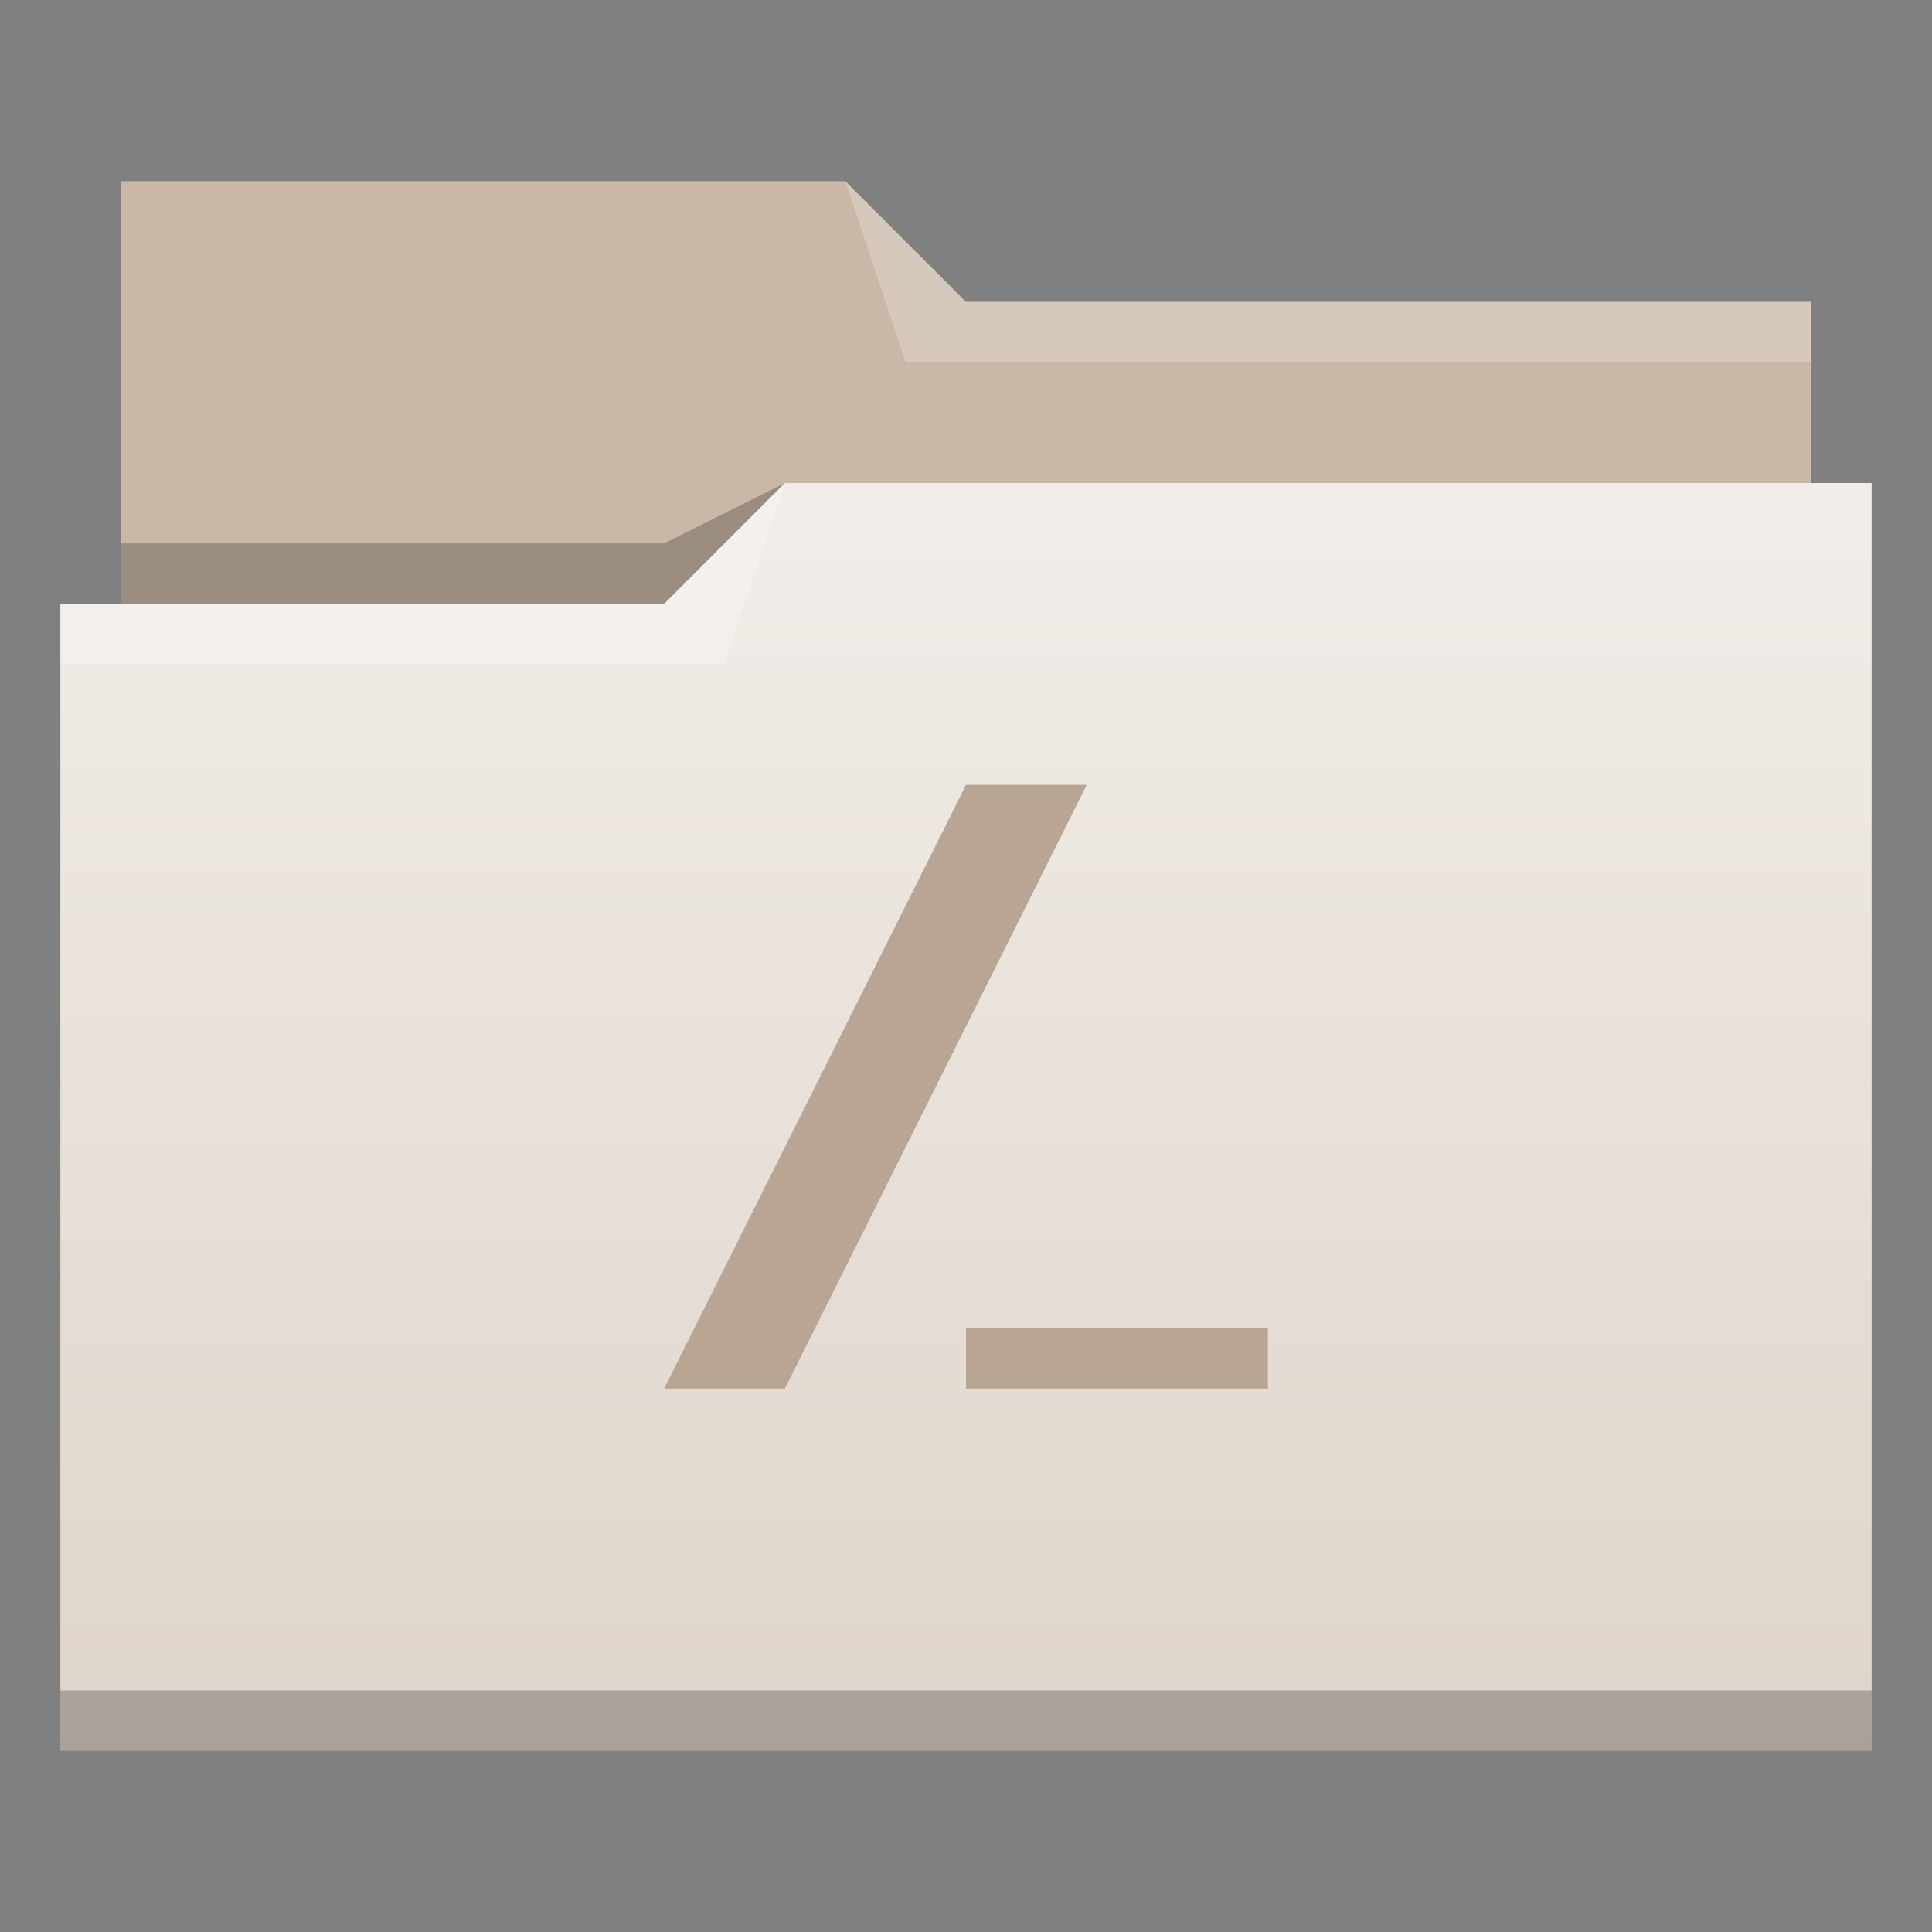 <svg height="32" width="32" xmlns="http://www.w3.org/2000/svg" xmlns:xlink="http://www.w3.org/1999/xlink">
    <rect width="100%" height="100%" fill="#808080" stroke="none"/>
    <linearGradient id="a" gradientUnits="userSpaceOnUse" x2="0" y1="29" y2="8">
        <stop offset="0" stop-color="#ded4ca"/>
        <stop offset="1" stop-color="#f2ede9"/>
    </linearGradient>
    <path d="m2 3v8h28v-6h-14l-2-2z" fill="#c9b8a7"/>
    <path d="m13 8-2 2h-10v19h30v-21z" fill="url(#a)"/>
    <g fill-opacity=".235">
        <path d="m13 8-2 2h-10v1h11z" fill="#fff"/>
        <path d="m14 3 1 3h15v-1h-14z" fill="#fff"/>
        <path d="m1 28h30v1h-30z" fill="#000"/>
        <path d="m13 8-2 1h-9v1h9z" fill="#000"/>
    </g>
    <path d="m18 13h-2l-5 10h2zm-2 9h5v1h-5z" fill="#b9a593"/>
</svg>
